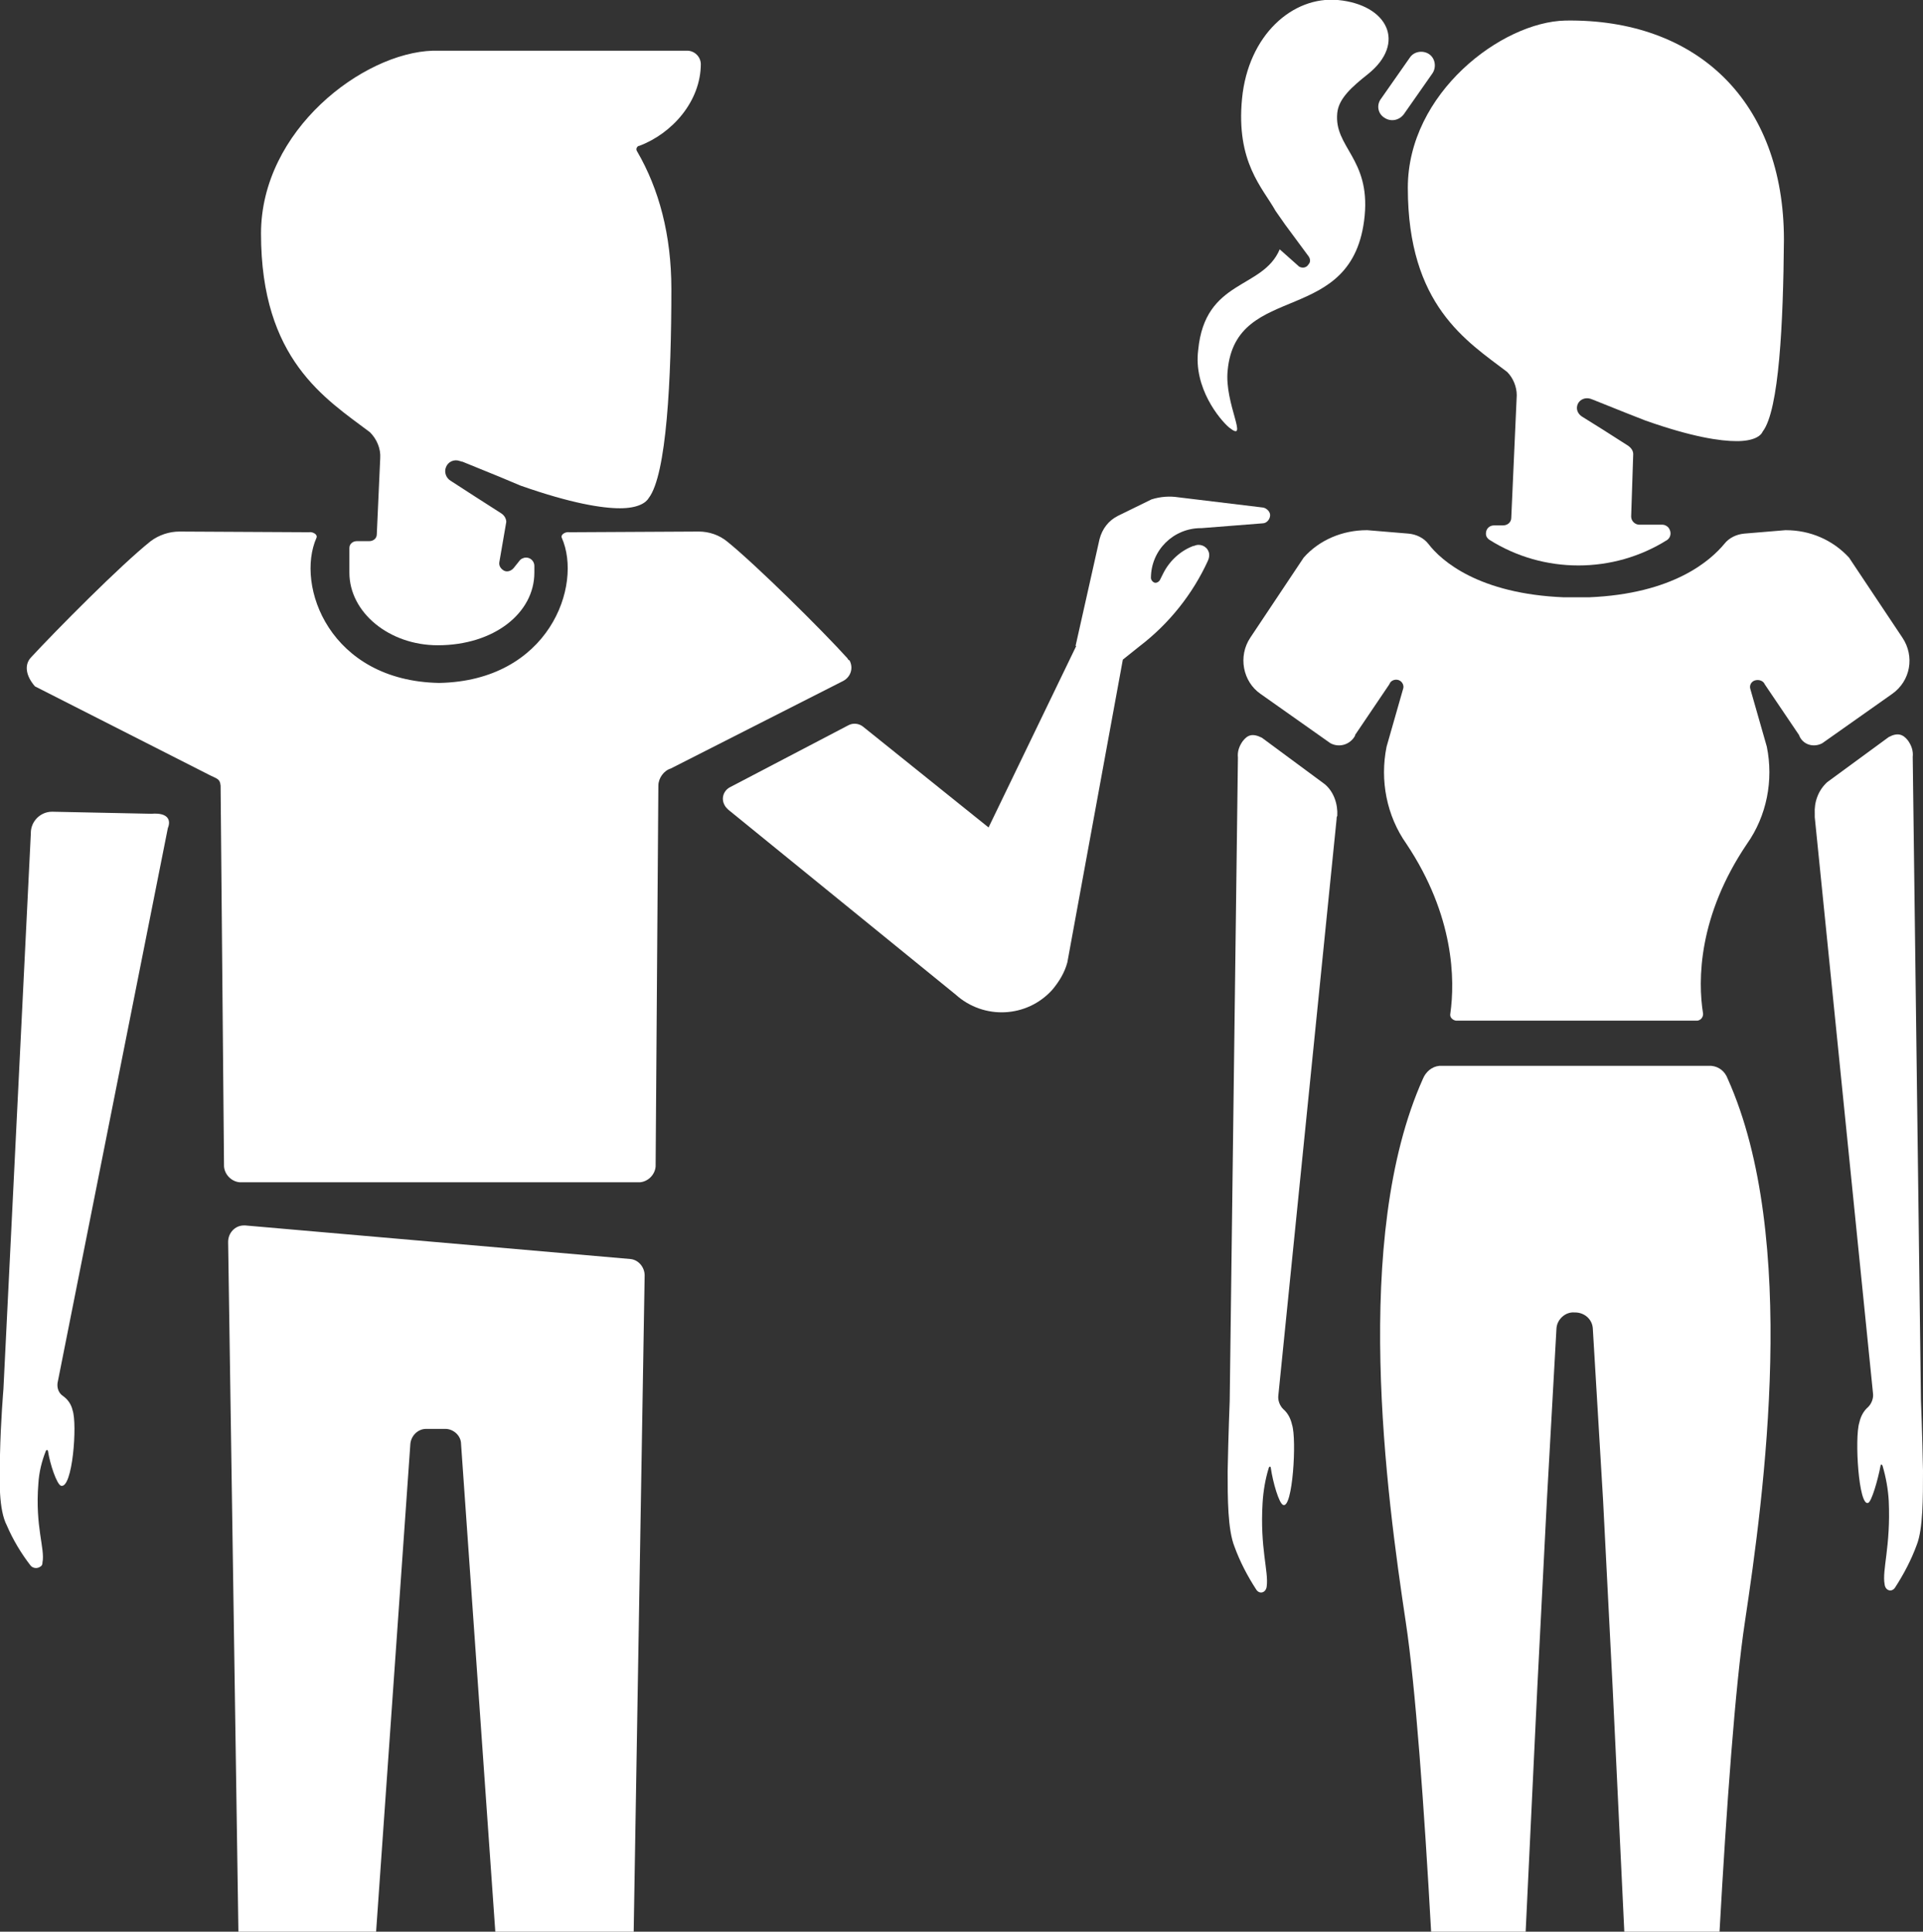<svg enable-background="new 0 0 280.7 282" viewBox="0 0 280.7 282" xmlns="http://www.w3.org/2000/svg"><rect x="0" y="0" width="280.7" height="282" fill="#333333" stroke="none"/><g fill="#fff"><path d="m 92 183.8 l -56.2 -4.9 h -.2 c -1.3 0 -2.3 1.1 -2.3 2.4 l 1.5 100.7 h 20.1 l 5 -71.2 c .1 -1.2 1.1 -2.2 2.3 -2.2 h 2.8 c 1.2 0 2.3 1 2.3 2.2 l 5 71.2 h 20.2 l 1.6 -95.8 c 0 -1.2 -.9 -2.3 -2.1 -2.4 z"/><path d="m 22.1 118.8 l -14.5 -.3 c -1.7 0 -3.1 1.4 -3.1 3.1 v .1 l -4 81.1 s -.4 4.7 -.5 9.6 c -.1 3.7 -.2 8 1 10.3 .9 2.1 2.1 4.1 3.5 5.9 .4 .4 1 .4 1.4 .1 .2 -.1 .3 -.3 .3 -.6 .4 -2 -1.1 -5.2 -.6 -11.5 .1 -1.7 .5 -3.3 1.1 -4.8 .1 -.2 .3 -.1 .3 0 .3 2 1.3 4.9 1.9 5.1 1.7 .5 2.4 -9 1.7 -11 -.2 -.9 -.7 -1.6 -1.4 -2.1 -.6 -.4 -.9 -1.1 -.8 -1.9 l 16.1 -81 c .5 -1.2 0 -2.3 -2.4 -2.1 z"/><path d="m 123.7 96.1 c -3.7 -4.1 -13.2 -13.5 -17.5 -17 -1.2 -1 -2.7 -1.5 -4.2 -1.5 l -18.9 .1 c -.5 -.1 -1.3 .3 -1.1 .8 3.1 7 -1.9 20.9 -17.9 21.2 -16 -.3 -21 -14.2 -17.9 -21.2 .2 -.5 -.6 -.9 -1.1 -.8 l -18.9 -.1 c -1.5 0 -3 .5 -4.2 1.4 -4.4 3.5 -13.8 13 -17.5 17 -1 1.1 -.7 2.7 .6 4.2 l 25.2 12.8 c 1.3 .7 1.8 .6 1.9 1.7 l .5 55.6 c .1 1.2 1.1 2.2 2.3 2.3 h 58.4 c 1.2 -.1 2.2 -1.1 2.3 -2.3 l .4 -55.6 c 0 -1.1 .8 -2.2 1.8 -2.5 l 25.2 -12.8 c 1.1 -.6 1.5 -1.9 .9 -3 -.1 0 -.2 -.1 -.3 -.3 z"/><path d="m 54 63.1 c 1 1 1.6 2.4 1.5 3.8 l -.5 11.1 c 0 .6 -.5 1 -1.1 1 h -1.8 c -.6 0 -1.1 .4 -1.1 1 v 3.6 c 0 5.8 5.8 10.6 12.9 10.6 8.2 0 14.1 -4.7 14.1 -10.6 v -1 c 0 -.6 -.5 -1.2 -1.2 -1.2 -.4 0 -.8 .2 -1 .5 l -.8 1 c -.4 .5 -1.1 .7 -1.6 .3 -.4 -.3 -.6 -.7 -.5 -1.2 l 1 -5.8 c 0 -.5 -.3 -1 -.8 -1.3 l -3.9 -2.5 -3.4 -2.2 c -.7 -.4 -1 -1.3 -.7 -2 .3 -.8 1.2 -1.2 2 -.9 .1 0 .2 .1 .4 .1 l 5.4 2.2 3.1 1.3 c 7.4 2.6 11.9 3.3 14.5 3.3 s 3.8 -.8 4.2 -1.5 c 2.6 -3.4 3.3 -17.3 3.3 -30.5 0 -7.9 -1.8 -14.6 -5 -20.1 -.2 -.3 -.1 -.6 .2 -.8 h .1 c 4.8 -1.8 9 -6.5 9 -12 v .1 c 0 -1.1 -.9 -2 -2 -2 h -35.5 c -.5 0 -1 0 -1.6 0 -10.2 .3 -25.1 11.6 -25.1 26.7 0 18.4 9.4 24.1 15.9 29 z"/><path d="m 174.3 79.7 h -.1 c -1.9 .7 -3.5 2.2 -4.4 4 l -.5 1 c -.2 .3 -.6 .5 -.9 .3 -.2 -.1 -.4 -.4 -.4 -.6 0 -4.1 3.3 -7.3 7.3 -7.3 h .1 l 8.9 -.7 c .6 0 1.1 -.6 1.1 -1.2 0 -.5 -.5 -1 -1 -1.1 l -12.4 -1.5 c -1.3 -.2 -2.6 -.1 -3.9 .3 l -4.9 2.4 c -1.4 .7 -2.3 1.9 -2.7 3.4 l -3.5 15.6 h .1 l -12.8 26.5 -18.3 -14.7 c -.6 -.5 -1.5 -.6 -2.2 -.2 l -17.2 9 c -1 .5 -1.4 1.7 -.8 2.7 .1 .2 .3 .4 .5 .6 l 33.2 27 c 4.1 3.7 10.4 3.4 14.1 -.7 1 -1.2 1.8 -2.5 2.2 -4 l 8.1 -44.2 2.5 -2 c 4.3 -3.3 7.7 -7.6 9.9 -12.4 .2 -.4 .3 -1 .1 -1.4 -.3 -.8 -1.3 -1.2 -2.1 -.8 z"/><path d="m 202.1 17.2 c .9 .6 2.1 .4 2.8 -.5 l 4.2 -6 c .6 -.9 .4 -2.2 -.5 -2.8 s -2.2 -.4 -2.8 .5 l -4.2 6 c -.7 .9 -.5 2.2 .5 2.8 z"/><path d="m 220 54.3 c .9 .9 1.4 2.2 1.4 3.4 l -.8 17.9 c 0 .6 -.5 1.1 -1.2 1.1 h -1.3 c -.7 0 -1.2 .5 -1.2 1.2 0 .4 .2 .7 .5 .9 7.9 5 18.1 5 26 0 .5 -.4 .6 -1.1 .2 -1.7 -.2 -.3 -.6 -.5 -.9 -.5 h -3.4 c -.6 0 -1.2 -.5 -1.2 -1.2 l .3 -9.1 c 0 -.5 -.3 -.9 -.7 -1.2 l -3.6 -2.3 -3.2 -2 c -.6 -.4 -.9 -1.1 -.6 -1.8 s 1.1 -1 1.8 -.8 c .1 0 .2 .1 .3 .1 l 5 2 2.8 1.1 c 6.8 2.4 10.9 3 13.3 3 s 3.5 -.7 3.8 -1.4 c 2.4 -3.1 3 -15.9 3.1 -28 0 -20.2 -12.7 -32.3 -31.9 -32 -9.3 .2 -23 10.6 -23 24.4 0 17.2 8.6 22.4 14.5 26.9 z"/><path d="m 179.4 62.4 c 3 2.4 -.7 -3.5 -.2 -8.3 1.2 -13.2 18.4 -6.2 20 -22.6 .8 -8.4 -4.5 -10 -4 -15 .2 -2.1 2.1 -3.8 4.5 -5.7 5.6 -4.5 2.9 -10.1 -4.4 -10.8 -6.6 -.6 -13.1 5.1 -14 14.4 s 3 13 4.9 16.4 l 1.4 2 3.4 4.6 c .3 .4 .3 .9 0 1.2 -.3 .5 -.9 .6 -1.4 .3 0 0 -.1 -.1 -.1 -.1 l -2.7 -2.4 c -2.5 5.9 -10.9 4.3 -11.9 14.7 -.7 5.5 3.1 10.1 4.5 11.3 z"/><path d="m 184.2 107.7 c -1.4 -.7 -2.1 -.4 -2.8 .5 -.5 .7 -.8 1.5 -.7 2.4 l -1.2 93.9 s -.2 5 -.3 10.3 c 0 3.9 0 8.5 1 11 .8 2.2 1.9 4.3 3.2 6.3 .5 .7 1.4 .4 1.5 -.5 .3 -2.2 -1 -5.6 -.6 -12.2 .1 -1.7 .4 -3.5 .9 -5.1 .1 -.3 .3 -.2 .3 0 .3 2.1 1.2 5.2 1.8 5.4 1.4 .6 2 -9.6 1.3 -11.7 -.2 -.9 -.6 -1.7 -1.3 -2.3 -.5 -.5 -.8 -1.3 -.7 -2 l 8.5 -84.1 c 0 -.2 0 -.3 .1 -.5 .1 -1.7 -.5 -3.5 -1.8 -4.6 z"/><path d="m 280.7 214.7 c -.1 -5.3 -.3 -10.3 -.3 -10.3 l -1.2 -93.9 c .1 -.9 -.2 -1.7 -.7 -2.4 -.7 -.9 -1.5 -1.2 -2.8 -.5 l -9 6.6 c -1.3 1.2 -1.9 2.9 -1.8 4.6 v .5 l 8.5 84.1 c .1 .7 -.2 1.5 -.7 2 -.7 .6 -1.1 1.4 -1.3 2.3 -.7 2.2 -.1 12.3 1.3 11.7 .5 -.2 1.4 -3.3 1.8 -5.4 0 -.2 .2 -.3 .3 0 .5 1.7 .8 3.4 .9 5.1 .3 6.7 -1 10.1 -.6 12.2 .1 .9 1 1.2 1.5 .5 1.3 -2 2.4 -4.1 3.2 -6.3 .9 -2.3 .9 -6.8 .9 -10.8 z"/><path d="m 266 108.5 l 10.2 -7.2 c 2.7 -1.9 3.3 -5.5 1.5 -8.2 l -7.8 -11.7 c -2.4 -2.6 -5.7 -4 -9.2 -4 h -.1 l -6 .5 c -1.1 .1 -2.2 .6 -2.9 1.5 -2 2.4 -7.4 7.3 -19.8 7.8 -.6 0 -1.2 0 -1.8 0 s -1.2 0 -1.8 0 c -12.4 -.5 -17.9 -5.3 -19.8 -7.8 -.7 -.9 -1.8 -1.4 -2.9 -1.5 l -6 -.5 h -.1 c -3.5 0 -6.9 1.4 -9.2 4 l -7.8 11.7 c -1.8 2.7 -1.1 6.4 1.5 8.2 l 10.2 7.2 c 1.3 .7 2.9 .2 3.6 -1.1 0 0 0 0 0 -.1 l 5 -7.4 c .2 -.6 .9 -.8 1.4 -.6 s .8 .8 .6 1.3 l -2.4 8.4 c -1 4.9 0 10.1 2.9 14.2 7 10.5 7.1 19.9 6.4 24.8 -.1 .5 .3 .9 .8 1 h .1 35.2 c .5 -.1 .8 -.5 .8 -1 -.8 -4.9 -.7 -14.3 6.4 -24.8 2.9 -4.1 3.9 -9.3 2.9 -14.2 l -2.4 -8.4 c -.2 -.6 .2 -1.2 .8 -1.3 .5 -.1 1.1 .1 1.3 .6 l 5 7.4 c .5 1.4 2.1 1.9 3.4 1.2 z"/><path d="m 249.8 155.6 h -39.7 c -1.1 .1 -2 .9 -2.4 1.9 -10.4 23.2 -5.3 60.7 -2.5 79.3 1.4 9.2 2.7 27.2 3.7 45.2 h 13.8 l 1.7 -35.6 1.4 -27.4 1.4 -25.1 c .1 -1.3 1.3 -2.4 2.6 -2.3 h .1 c 1.4 0 2.5 1 2.6 2.3 l 1.5 25.1 1.4 27.4 1.7 35.6 h 13.9 c 1 -18 2.3 -36 3.7 -45.2 2.8 -18.6 7.9 -56.1 -2.5 -79.3 -.4 -1.1 -1.3 -1.8 -2.4 -1.9 z"/></g></svg>